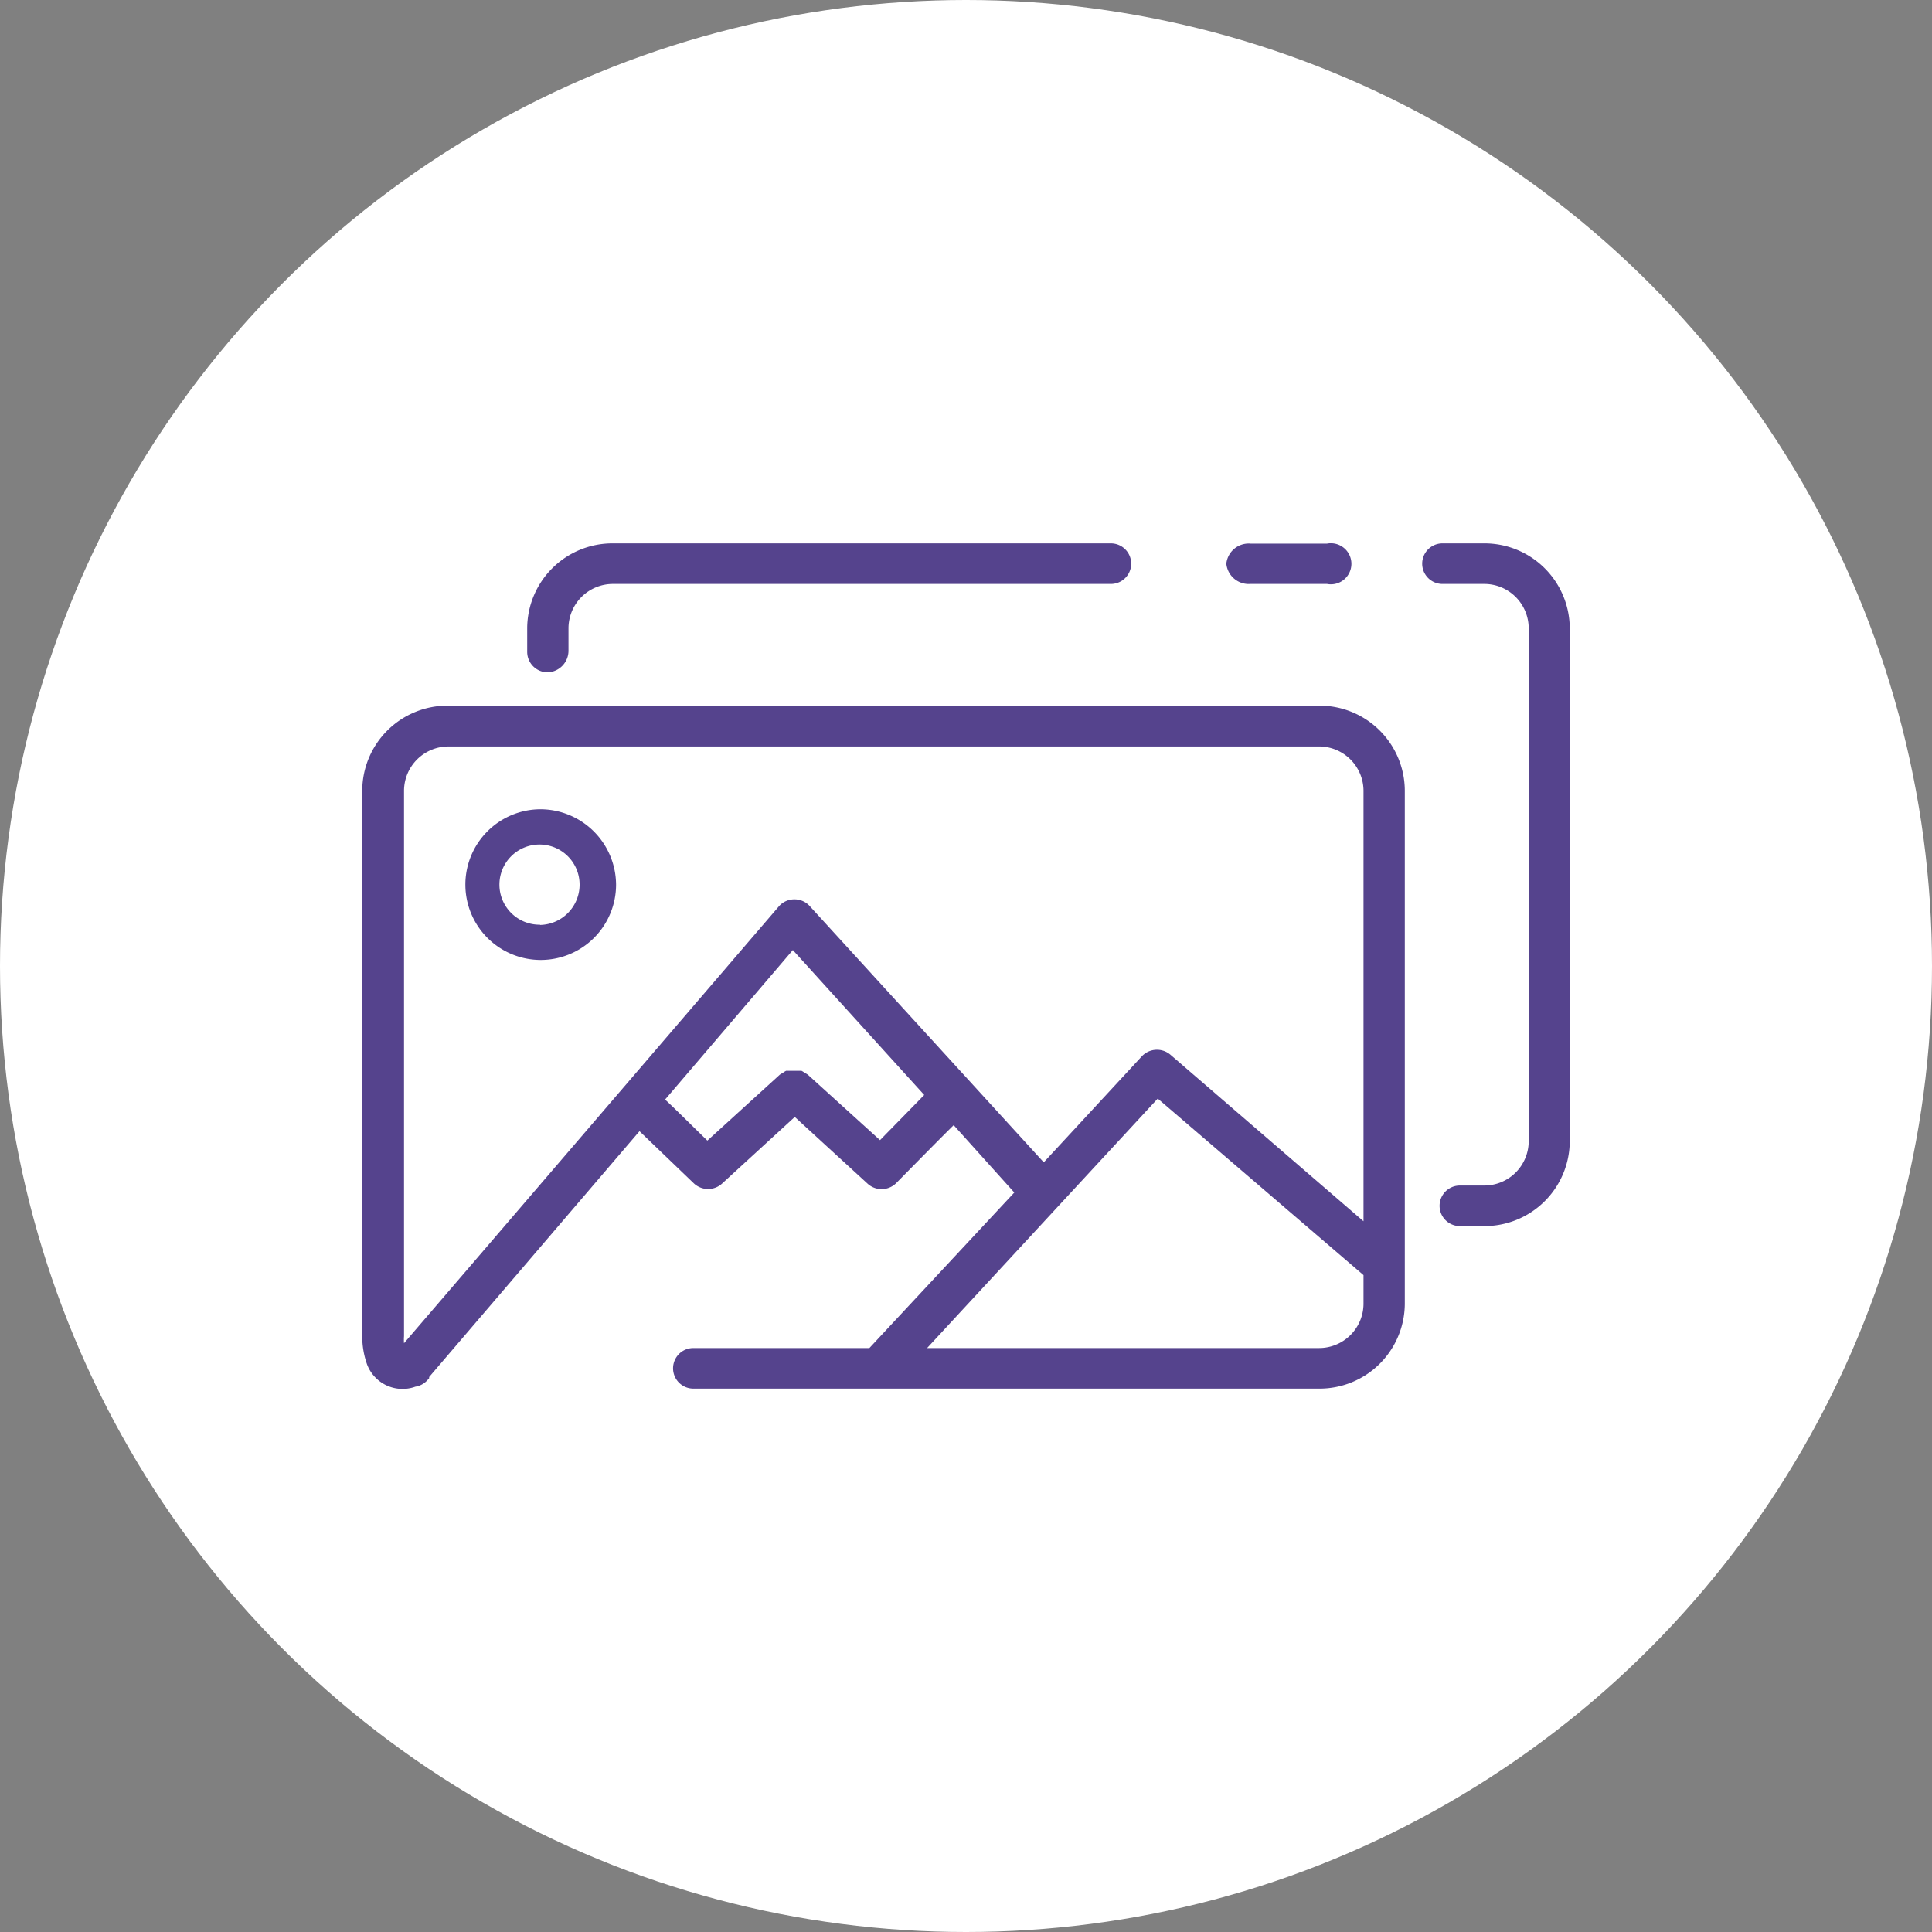 <svg xmlns="http://www.w3.org/2000/svg" width="80" height="80"><rect width="100%" height="100%" fill="#808080" stroke="none"/><circle cx="40" cy="40" r="40" fill="#fff"/><path d="M22.36 33.51a3.12 3.12 0 103.15 3.12 3.14 3.14 0 00-3.15-3.12zm0 4.78A1.66 1.66 0 1124 36.64a1.67 1.67 0 01-1.64 1.66zm32.26-9.07H18.55A3.53 3.53 0 0015 32.73v22.61a3.44 3.44 0 00.2 1.16 1.57 1.57 0 002 .92.85.85 0 00.49-.26l.08-.09v-.05l8.71-10.18L28.73 49a.86.86 0 001.18 0l3-2.75 3 2.75a.86.86 0 001.19 0c.77-.78 1.81-1.84 2.39-2.41L42 49.38l-6 6.44h-7.29a.84.84 0 100 1.68h25.9a3.53 3.53 0 003.56-3.5V32.73a3.53 3.53 0 00-3.56-3.51zm-18.17 18l-3-2.72a.8.8 0 00-.12-.07.84.84 0 00-.14-.09h-.64a.85.85 0 00-.14.09.81.81 0 00-.12.07l-3 2.73c-.83-.81-1.37-1.35-1.75-1.7l5.29-6.19 5.44 6c-.33.34-.91.93-1.83 1.87zm2.28-1.13l.17-.15zm-5.2-8.57a.85.85 0 00-.63-.28.85.85 0 00-.63.27L16.73 55.62a1.82 1.82 0 010-.29v-22.6a1.84 1.84 0 011.85-1.82h36.03a1.84 1.84 0 011.85 1.82v17.84l-8-6.9a.86.86 0 00-1.18.07l-4.06 4.39zm21.08 18.3H38.39l9.55-10.33 8.52 7.31V54a1.84 1.84 0 01-1.85 1.82zM65 26v21.27a3.53 3.53 0 01-3.55 3.5h-1a.84.84 0 110-1.68h1a1.84 1.84 0 001.85-1.82V26a1.84 1.84 0 00-1.85-1.82h-1.72a.84.84 0 110-1.68h1.72A3.53 3.53 0 0165 26zm-43.17 1v-1a3.53 3.53 0 013.55-3.5H46a.84.84 0 110 1.68H25.39A1.84 1.84 0 0023.54 26v.92a.9.9 0 01-.84.92.85.85 0 01-.87-.84zm28.95-3.66a.93.93 0 011-.83h3.17a.85.85 0 110 1.67h-3.18a.93.93 0 01-.99-.84z" fill="#55438d"/></svg>